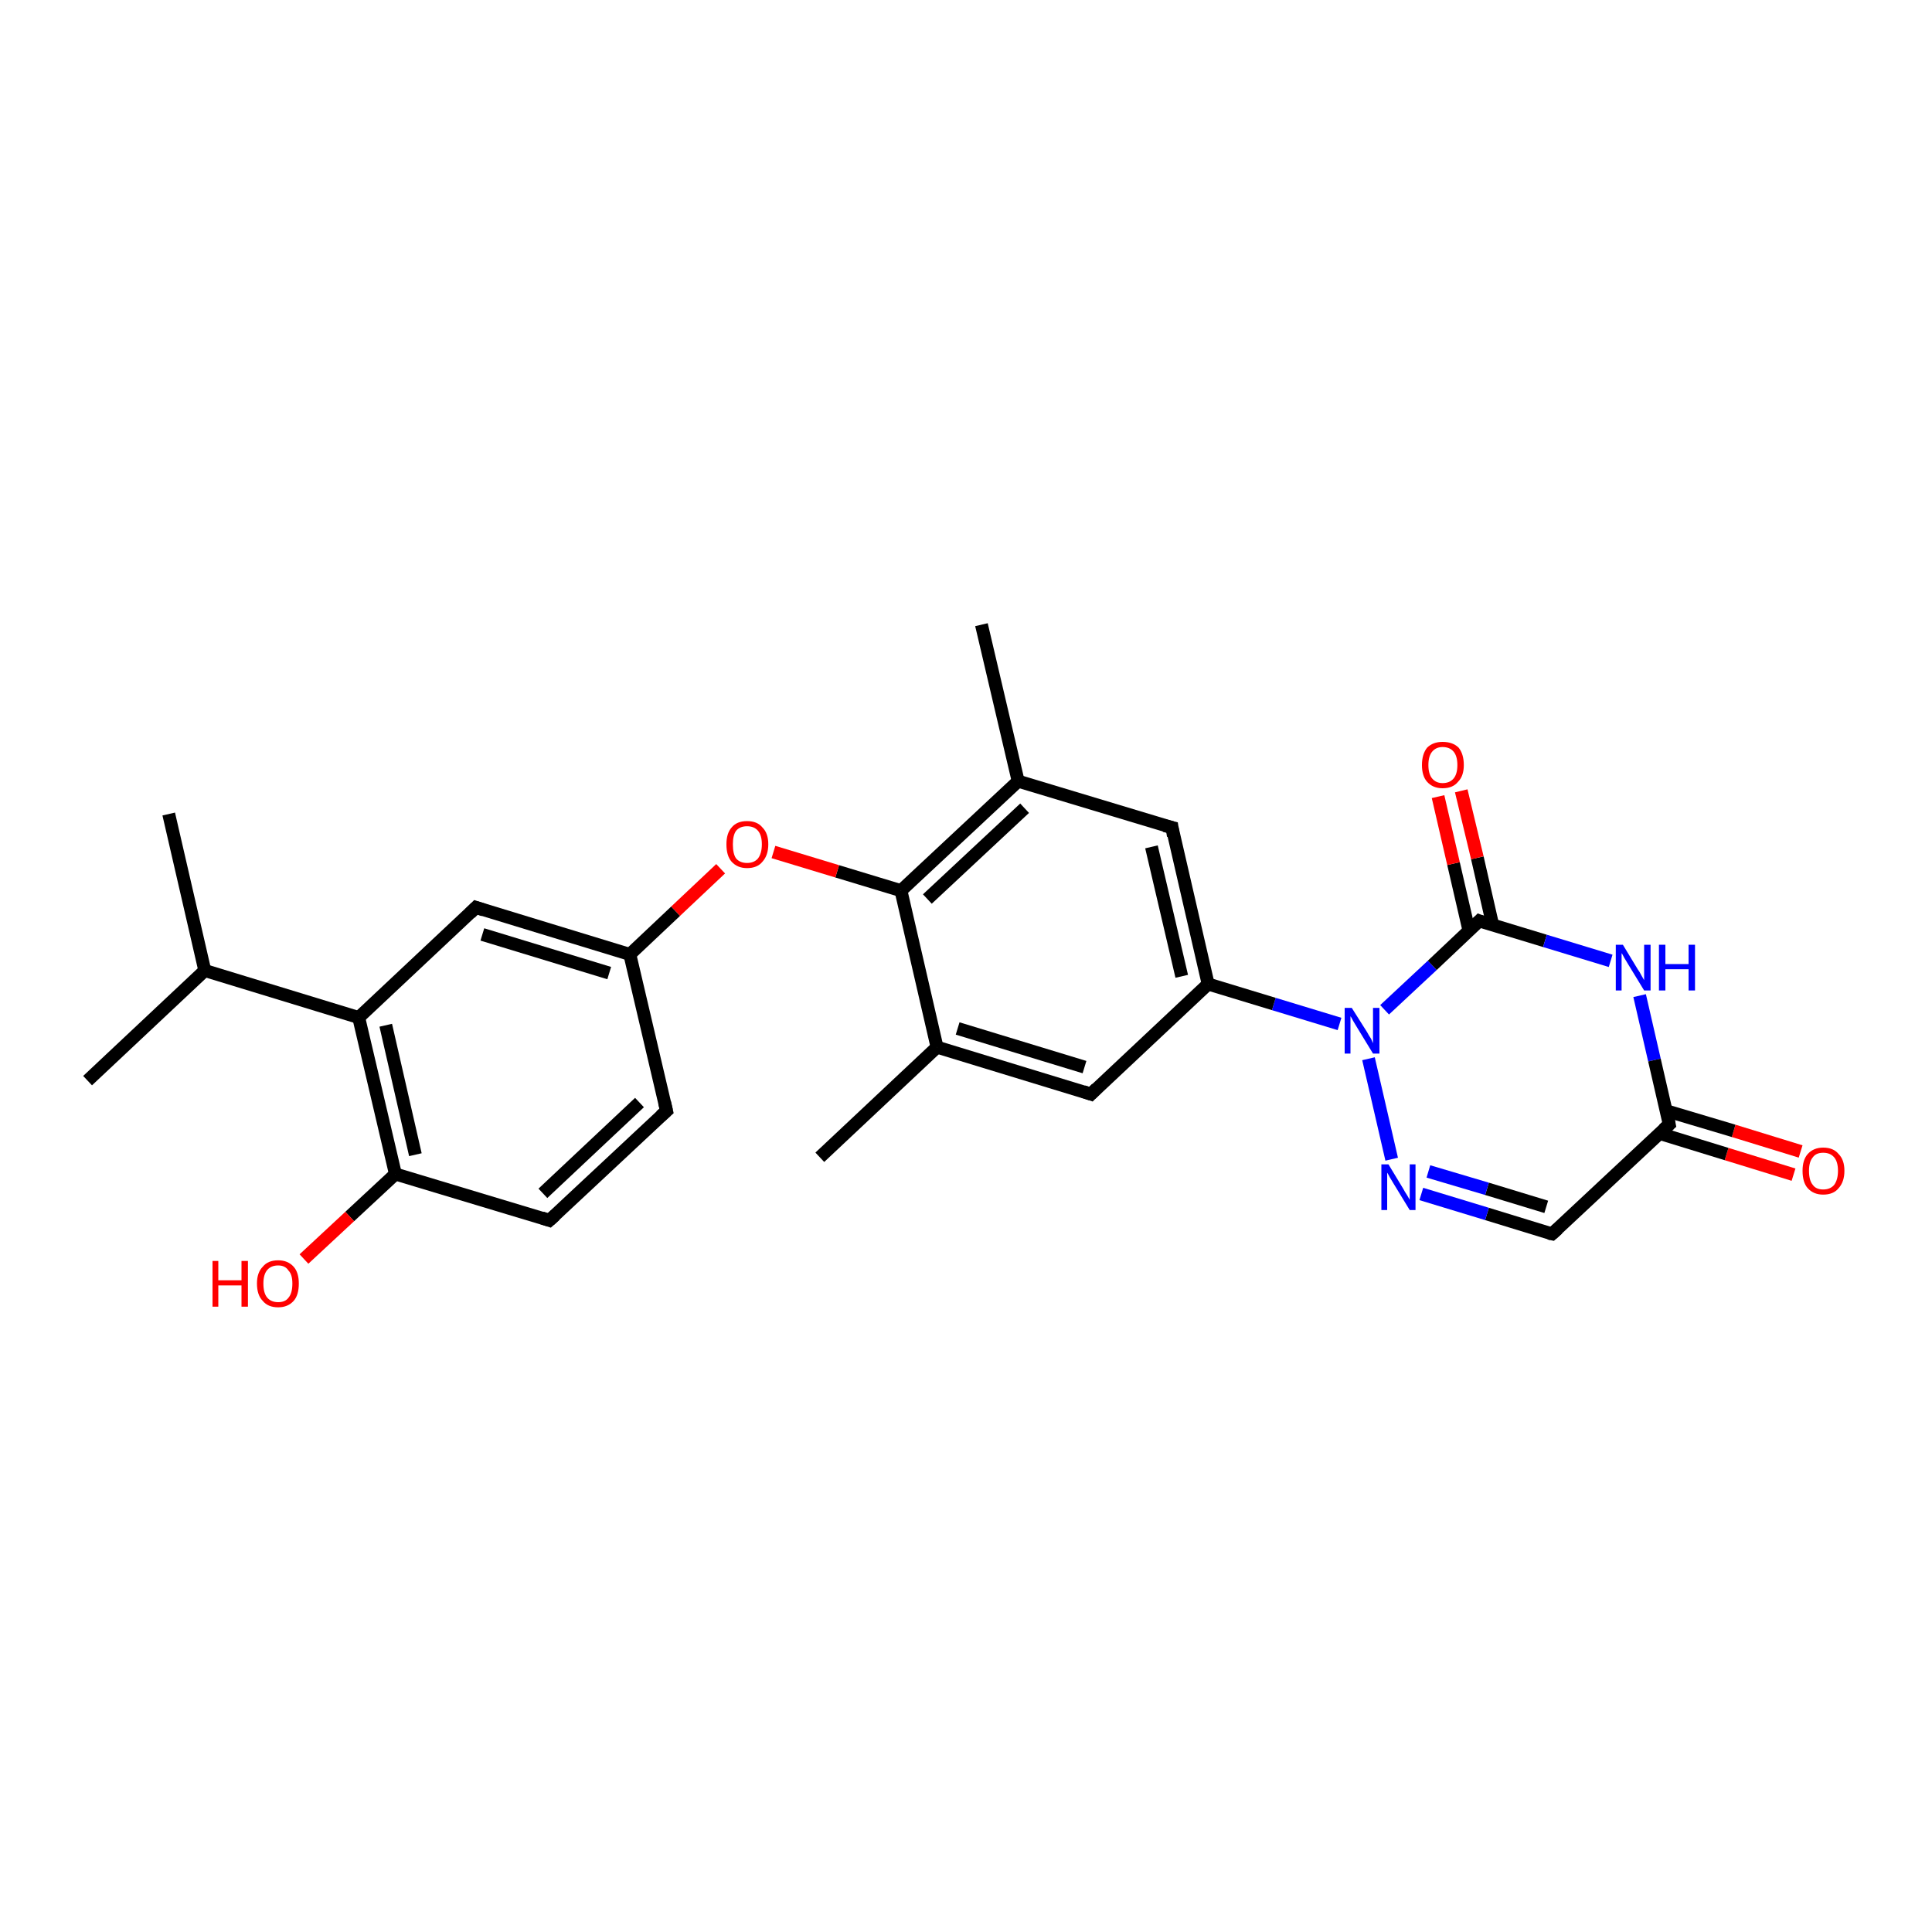 <?xml version='1.0' encoding='iso-8859-1'?>
<svg version='1.1' baseProfile='full'
              xmlns='http://www.w3.org/2000/svg'
                      xmlns:rdkit='http://www.rdkit.org/xml'
                      xmlns:xlink='http://www.w3.org/1999/xlink'
                  xml:space='preserve'
width='300px' height='300px' viewBox='0 0 300 300'>
<!-- END OF HEADER -->
<rect style='opacity:1.0;fill:#FFFFFF;stroke:none' width='300.0' height='300.0' x='0.0' y='0.0'> </rect>
<path class='bond-0 atom-0 atom-1' d='M 278.5,182.4 L 268.1,179.2' style='fill:none;fill-rule:evenodd;stroke:#FF0000;stroke-width:2.0px;stroke-linecap:butt;stroke-linejoin:miter;stroke-opacity:1' />
<path class='bond-0 atom-0 atom-1' d='M 268.1,179.2 L 257.7,176.0' style='fill:none;fill-rule:evenodd;stroke:#000000;stroke-width:2.0px;stroke-linecap:butt;stroke-linejoin:miter;stroke-opacity:1' />
<path class='bond-0 atom-0 atom-1' d='M 279.6,178.8 L 269.2,175.6' style='fill:none;fill-rule:evenodd;stroke:#FF0000;stroke-width:2.0px;stroke-linecap:butt;stroke-linejoin:miter;stroke-opacity:1' />
<path class='bond-0 atom-0 atom-1' d='M 269.2,175.6 L 258.8,172.5' style='fill:none;fill-rule:evenodd;stroke:#000000;stroke-width:2.0px;stroke-linecap:butt;stroke-linejoin:miter;stroke-opacity:1' />
<path class='bond-1 atom-1 atom-2' d='M 259.2,174.6 L 241.0,191.6' style='fill:none;fill-rule:evenodd;stroke:#000000;stroke-width:2.0px;stroke-linecap:butt;stroke-linejoin:miter;stroke-opacity:1' />
<path class='bond-2 atom-2 atom-3' d='M 241.0,191.6 L 230.9,188.5' style='fill:none;fill-rule:evenodd;stroke:#000000;stroke-width:2.0px;stroke-linecap:butt;stroke-linejoin:miter;stroke-opacity:1' />
<path class='bond-2 atom-2 atom-3' d='M 230.9,188.5 L 220.7,185.4' style='fill:none;fill-rule:evenodd;stroke:#0000FF;stroke-width:2.0px;stroke-linecap:butt;stroke-linejoin:miter;stroke-opacity:1' />
<path class='bond-2 atom-2 atom-3' d='M 240.1,187.4 L 230.9,184.6' style='fill:none;fill-rule:evenodd;stroke:#000000;stroke-width:2.0px;stroke-linecap:butt;stroke-linejoin:miter;stroke-opacity:1' />
<path class='bond-2 atom-2 atom-3' d='M 230.9,184.6 L 221.8,181.9' style='fill:none;fill-rule:evenodd;stroke:#0000FF;stroke-width:2.0px;stroke-linecap:butt;stroke-linejoin:miter;stroke-opacity:1' />
<path class='bond-3 atom-3 atom-4' d='M 216.1,180.0 L 212.5,164.4' style='fill:none;fill-rule:evenodd;stroke:#0000FF;stroke-width:2.0px;stroke-linecap:butt;stroke-linejoin:miter;stroke-opacity:1' />
<path class='bond-4 atom-4 atom-5' d='M 208.0,159.0 L 197.8,155.9' style='fill:none;fill-rule:evenodd;stroke:#0000FF;stroke-width:2.0px;stroke-linecap:butt;stroke-linejoin:miter;stroke-opacity:1' />
<path class='bond-4 atom-4 atom-5' d='M 197.8,155.9 L 187.6,152.8' style='fill:none;fill-rule:evenodd;stroke:#000000;stroke-width:2.0px;stroke-linecap:butt;stroke-linejoin:miter;stroke-opacity:1' />
<path class='bond-5 atom-5 atom-6' d='M 187.6,152.8 L 182.0,128.5' style='fill:none;fill-rule:evenodd;stroke:#000000;stroke-width:2.0px;stroke-linecap:butt;stroke-linejoin:miter;stroke-opacity:1' />
<path class='bond-5 atom-5 atom-6' d='M 183.5,151.6 L 178.8,131.5' style='fill:none;fill-rule:evenodd;stroke:#000000;stroke-width:2.0px;stroke-linecap:butt;stroke-linejoin:miter;stroke-opacity:1' />
<path class='bond-6 atom-6 atom-7' d='M 182.0,128.5 L 158.1,121.3' style='fill:none;fill-rule:evenodd;stroke:#000000;stroke-width:2.0px;stroke-linecap:butt;stroke-linejoin:miter;stroke-opacity:1' />
<path class='bond-7 atom-7 atom-8' d='M 158.1,121.3 L 139.9,138.3' style='fill:none;fill-rule:evenodd;stroke:#000000;stroke-width:2.0px;stroke-linecap:butt;stroke-linejoin:miter;stroke-opacity:1' />
<path class='bond-7 atom-7 atom-8' d='M 159.1,125.5 L 144.0,139.6' style='fill:none;fill-rule:evenodd;stroke:#000000;stroke-width:2.0px;stroke-linecap:butt;stroke-linejoin:miter;stroke-opacity:1' />
<path class='bond-8 atom-8 atom-9' d='M 139.9,138.3 L 130.0,135.3' style='fill:none;fill-rule:evenodd;stroke:#000000;stroke-width:2.0px;stroke-linecap:butt;stroke-linejoin:miter;stroke-opacity:1' />
<path class='bond-8 atom-8 atom-9' d='M 130.0,135.3 L 120.1,132.3' style='fill:none;fill-rule:evenodd;stroke:#FF0000;stroke-width:2.0px;stroke-linecap:butt;stroke-linejoin:miter;stroke-opacity:1' />
<path class='bond-9 atom-9 atom-10' d='M 111.9,134.9 L 104.9,141.5' style='fill:none;fill-rule:evenodd;stroke:#FF0000;stroke-width:2.0px;stroke-linecap:butt;stroke-linejoin:miter;stroke-opacity:1' />
<path class='bond-9 atom-9 atom-10' d='M 104.9,141.5 L 97.8,148.2' style='fill:none;fill-rule:evenodd;stroke:#000000;stroke-width:2.0px;stroke-linecap:butt;stroke-linejoin:miter;stroke-opacity:1' />
<path class='bond-10 atom-10 atom-11' d='M 97.8,148.2 L 73.9,140.9' style='fill:none;fill-rule:evenodd;stroke:#000000;stroke-width:2.0px;stroke-linecap:butt;stroke-linejoin:miter;stroke-opacity:1' />
<path class='bond-10 atom-10 atom-11' d='M 94.6,151.1 L 74.9,145.1' style='fill:none;fill-rule:evenodd;stroke:#000000;stroke-width:2.0px;stroke-linecap:butt;stroke-linejoin:miter;stroke-opacity:1' />
<path class='bond-11 atom-11 atom-12' d='M 73.9,140.9 L 55.7,158.0' style='fill:none;fill-rule:evenodd;stroke:#000000;stroke-width:2.0px;stroke-linecap:butt;stroke-linejoin:miter;stroke-opacity:1' />
<path class='bond-12 atom-12 atom-13' d='M 55.7,158.0 L 61.4,182.3' style='fill:none;fill-rule:evenodd;stroke:#000000;stroke-width:2.0px;stroke-linecap:butt;stroke-linejoin:miter;stroke-opacity:1' />
<path class='bond-12 atom-12 atom-13' d='M 59.9,159.2 L 64.5,179.3' style='fill:none;fill-rule:evenodd;stroke:#000000;stroke-width:2.0px;stroke-linecap:butt;stroke-linejoin:miter;stroke-opacity:1' />
<path class='bond-13 atom-13 atom-14' d='M 61.4,182.3 L 54.3,188.9' style='fill:none;fill-rule:evenodd;stroke:#000000;stroke-width:2.0px;stroke-linecap:butt;stroke-linejoin:miter;stroke-opacity:1' />
<path class='bond-13 atom-13 atom-14' d='M 54.3,188.9 L 47.2,195.5' style='fill:none;fill-rule:evenodd;stroke:#FF0000;stroke-width:2.0px;stroke-linecap:butt;stroke-linejoin:miter;stroke-opacity:1' />
<path class='bond-14 atom-13 atom-15' d='M 61.4,182.3 L 85.3,189.5' style='fill:none;fill-rule:evenodd;stroke:#000000;stroke-width:2.0px;stroke-linecap:butt;stroke-linejoin:miter;stroke-opacity:1' />
<path class='bond-15 atom-15 atom-16' d='M 85.3,189.5 L 103.5,172.5' style='fill:none;fill-rule:evenodd;stroke:#000000;stroke-width:2.0px;stroke-linecap:butt;stroke-linejoin:miter;stroke-opacity:1' />
<path class='bond-15 atom-15 atom-16' d='M 84.3,185.3 L 99.3,171.2' style='fill:none;fill-rule:evenodd;stroke:#000000;stroke-width:2.0px;stroke-linecap:butt;stroke-linejoin:miter;stroke-opacity:1' />
<path class='bond-16 atom-12 atom-17' d='M 55.7,158.0 L 31.8,150.7' style='fill:none;fill-rule:evenodd;stroke:#000000;stroke-width:2.0px;stroke-linecap:butt;stroke-linejoin:miter;stroke-opacity:1' />
<path class='bond-17 atom-17 atom-18' d='M 31.8,150.7 L 26.2,126.4' style='fill:none;fill-rule:evenodd;stroke:#000000;stroke-width:2.0px;stroke-linecap:butt;stroke-linejoin:miter;stroke-opacity:1' />
<path class='bond-18 atom-17 atom-19' d='M 31.8,150.7 L 13.6,167.8' style='fill:none;fill-rule:evenodd;stroke:#000000;stroke-width:2.0px;stroke-linecap:butt;stroke-linejoin:miter;stroke-opacity:1' />
<path class='bond-19 atom-8 atom-20' d='M 139.9,138.3 L 145.5,162.6' style='fill:none;fill-rule:evenodd;stroke:#000000;stroke-width:2.0px;stroke-linecap:butt;stroke-linejoin:miter;stroke-opacity:1' />
<path class='bond-20 atom-20 atom-21' d='M 145.5,162.6 L 169.4,169.9' style='fill:none;fill-rule:evenodd;stroke:#000000;stroke-width:2.0px;stroke-linecap:butt;stroke-linejoin:miter;stroke-opacity:1' />
<path class='bond-20 atom-20 atom-21' d='M 148.7,159.7 L 168.4,165.7' style='fill:none;fill-rule:evenodd;stroke:#000000;stroke-width:2.0px;stroke-linecap:butt;stroke-linejoin:miter;stroke-opacity:1' />
<path class='bond-21 atom-20 atom-22' d='M 145.5,162.6 L 127.3,179.7' style='fill:none;fill-rule:evenodd;stroke:#000000;stroke-width:2.0px;stroke-linecap:butt;stroke-linejoin:miter;stroke-opacity:1' />
<path class='bond-22 atom-7 atom-23' d='M 158.1,121.3 L 152.4,97.0' style='fill:none;fill-rule:evenodd;stroke:#000000;stroke-width:2.0px;stroke-linecap:butt;stroke-linejoin:miter;stroke-opacity:1' />
<path class='bond-23 atom-4 atom-24' d='M 215.0,156.8 L 222.4,149.9' style='fill:none;fill-rule:evenodd;stroke:#0000FF;stroke-width:2.0px;stroke-linecap:butt;stroke-linejoin:miter;stroke-opacity:1' />
<path class='bond-23 atom-4 atom-24' d='M 222.4,149.9 L 229.7,143.0' style='fill:none;fill-rule:evenodd;stroke:#000000;stroke-width:2.0px;stroke-linecap:butt;stroke-linejoin:miter;stroke-opacity:1' />
<path class='bond-24 atom-24 atom-25' d='M 231.8,143.7 L 229.4,133.2' style='fill:none;fill-rule:evenodd;stroke:#000000;stroke-width:2.0px;stroke-linecap:butt;stroke-linejoin:miter;stroke-opacity:1' />
<path class='bond-24 atom-24 atom-25' d='M 229.4,133.2 L 226.9,122.8' style='fill:none;fill-rule:evenodd;stroke:#FF0000;stroke-width:2.0px;stroke-linecap:butt;stroke-linejoin:miter;stroke-opacity:1' />
<path class='bond-24 atom-24 atom-25' d='M 228.1,144.5 L 225.7,134.1' style='fill:none;fill-rule:evenodd;stroke:#000000;stroke-width:2.0px;stroke-linecap:butt;stroke-linejoin:miter;stroke-opacity:1' />
<path class='bond-24 atom-24 atom-25' d='M 225.7,134.1 L 223.3,123.7' style='fill:none;fill-rule:evenodd;stroke:#FF0000;stroke-width:2.0px;stroke-linecap:butt;stroke-linejoin:miter;stroke-opacity:1' />
<path class='bond-25 atom-24 atom-26' d='M 229.7,143.0 L 239.9,146.1' style='fill:none;fill-rule:evenodd;stroke:#000000;stroke-width:2.0px;stroke-linecap:butt;stroke-linejoin:miter;stroke-opacity:1' />
<path class='bond-25 atom-24 atom-26' d='M 239.9,146.1 L 250.1,149.2' style='fill:none;fill-rule:evenodd;stroke:#0000FF;stroke-width:2.0px;stroke-linecap:butt;stroke-linejoin:miter;stroke-opacity:1' />
<path class='bond-26 atom-16 atom-10' d='M 103.5,172.5 L 97.8,148.2' style='fill:none;fill-rule:evenodd;stroke:#000000;stroke-width:2.0px;stroke-linecap:butt;stroke-linejoin:miter;stroke-opacity:1' />
<path class='bond-27 atom-21 atom-5' d='M 169.4,169.9 L 187.6,152.8' style='fill:none;fill-rule:evenodd;stroke:#000000;stroke-width:2.0px;stroke-linecap:butt;stroke-linejoin:miter;stroke-opacity:1' />
<path class='bond-28 atom-26 atom-1' d='M 254.6,154.6 L 256.9,164.6' style='fill:none;fill-rule:evenodd;stroke:#0000FF;stroke-width:2.0px;stroke-linecap:butt;stroke-linejoin:miter;stroke-opacity:1' />
<path class='bond-28 atom-26 atom-1' d='M 256.9,164.6 L 259.2,174.6' style='fill:none;fill-rule:evenodd;stroke:#000000;stroke-width:2.0px;stroke-linecap:butt;stroke-linejoin:miter;stroke-opacity:1' />
<path d='M 258.3,175.4 L 259.2,174.6 L 259.1,174.1' style='fill:none;stroke:#000000;stroke-width:2.0px;stroke-linecap:butt;stroke-linejoin:miter;stroke-opacity:1;' />
<path d='M 241.9,190.8 L 241.0,191.6 L 240.5,191.5' style='fill:none;stroke:#000000;stroke-width:2.0px;stroke-linecap:butt;stroke-linejoin:miter;stroke-opacity:1;' />
<path d='M 182.2,129.8 L 182.0,128.5 L 180.8,128.2' style='fill:none;stroke:#000000;stroke-width:2.0px;stroke-linecap:butt;stroke-linejoin:miter;stroke-opacity:1;' />
<path d='M 75.1,141.3 L 73.9,140.9 L 73.0,141.8' style='fill:none;stroke:#000000;stroke-width:2.0px;stroke-linecap:butt;stroke-linejoin:miter;stroke-opacity:1;' />
<path d='M 84.1,189.1 L 85.3,189.5 L 86.2,188.7' style='fill:none;stroke:#000000;stroke-width:2.0px;stroke-linecap:butt;stroke-linejoin:miter;stroke-opacity:1;' />
<path d='M 102.6,173.3 L 103.5,172.5 L 103.2,171.2' style='fill:none;stroke:#000000;stroke-width:2.0px;stroke-linecap:butt;stroke-linejoin:miter;stroke-opacity:1;' />
<path d='M 168.2,169.5 L 169.4,169.9 L 170.3,169.0' style='fill:none;stroke:#000000;stroke-width:2.0px;stroke-linecap:butt;stroke-linejoin:miter;stroke-opacity:1;' />
<path d='M 229.3,143.4 L 229.7,143.0 L 230.2,143.2' style='fill:none;stroke:#000000;stroke-width:2.0px;stroke-linecap:butt;stroke-linejoin:miter;stroke-opacity:1;' />
<path class='atom-0' d='M 279.9 181.8
Q 279.9 180.1, 280.7 179.2
Q 281.6 178.2, 283.1 178.2
Q 284.7 178.2, 285.5 179.2
Q 286.4 180.1, 286.4 181.8
Q 286.4 183.5, 285.5 184.5
Q 284.7 185.5, 283.1 185.5
Q 281.6 185.5, 280.7 184.5
Q 279.9 183.6, 279.9 181.8
M 283.1 184.7
Q 284.2 184.7, 284.8 184.0
Q 285.4 183.2, 285.4 181.8
Q 285.4 180.4, 284.8 179.7
Q 284.2 179.0, 283.1 179.0
Q 282.0 179.0, 281.5 179.7
Q 280.9 180.4, 280.9 181.8
Q 280.9 183.3, 281.5 184.0
Q 282.0 184.7, 283.1 184.7
' fill='#FF0000'/>
<path class='atom-3' d='M 215.6 180.8
L 217.9 184.6
Q 218.1 185.0, 218.5 185.6
Q 218.9 186.3, 218.9 186.3
L 218.9 180.8
L 219.8 180.8
L 219.8 187.9
L 218.9 187.9
L 216.4 183.8
Q 216.1 183.3, 215.8 182.8
Q 215.5 182.2, 215.4 182.1
L 215.4 187.9
L 214.5 187.9
L 214.5 180.8
L 215.6 180.8
' fill='#0000FF'/>
<path class='atom-4' d='M 209.9 156.5
L 212.3 160.3
Q 212.5 160.7, 212.9 161.3
Q 213.2 162.0, 213.2 162.0
L 213.2 156.5
L 214.2 156.5
L 214.2 163.6
L 213.2 163.6
L 210.7 159.5
Q 210.4 159.0, 210.1 158.5
Q 209.8 157.9, 209.7 157.8
L 209.7 163.6
L 208.8 163.6
L 208.8 156.5
L 209.9 156.5
' fill='#0000FF'/>
<path class='atom-9' d='M 112.8 131.1
Q 112.8 129.4, 113.6 128.5
Q 114.4 127.5, 116.0 127.5
Q 117.6 127.5, 118.4 128.5
Q 119.3 129.4, 119.3 131.1
Q 119.3 132.8, 118.4 133.8
Q 117.6 134.8, 116.0 134.8
Q 114.5 134.8, 113.6 133.8
Q 112.8 132.9, 112.8 131.1
M 116.0 134.0
Q 117.1 134.0, 117.7 133.3
Q 118.3 132.5, 118.3 131.1
Q 118.3 129.7, 117.7 129.0
Q 117.1 128.3, 116.0 128.3
Q 114.9 128.3, 114.3 129.0
Q 113.8 129.7, 113.8 131.1
Q 113.8 132.6, 114.3 133.3
Q 114.9 134.0, 116.0 134.0
' fill='#FF0000'/>
<path class='atom-14' d='M 33.0 195.8
L 33.9 195.8
L 33.9 198.8
L 37.5 198.8
L 37.5 195.8
L 38.5 195.8
L 38.5 202.9
L 37.5 202.9
L 37.5 199.6
L 33.9 199.6
L 33.9 202.9
L 33.0 202.9
L 33.0 195.8
' fill='#FF0000'/>
<path class='atom-14' d='M 39.9 199.3
Q 39.9 197.6, 40.8 196.7
Q 41.6 195.7, 43.2 195.7
Q 44.7 195.7, 45.6 196.7
Q 46.4 197.6, 46.4 199.3
Q 46.4 201.1, 45.6 202.0
Q 44.7 203.0, 43.2 203.0
Q 41.6 203.0, 40.8 202.0
Q 39.9 201.1, 39.9 199.3
M 43.2 202.2
Q 44.3 202.2, 44.8 201.5
Q 45.4 200.8, 45.4 199.3
Q 45.4 197.9, 44.8 197.3
Q 44.3 196.5, 43.2 196.5
Q 42.1 196.5, 41.5 197.2
Q 40.9 197.9, 40.9 199.3
Q 40.9 200.8, 41.5 201.5
Q 42.1 202.2, 43.2 202.2
' fill='#FF0000'/>
<path class='atom-25' d='M 220.8 118.8
Q 220.8 117.1, 221.6 116.1
Q 222.5 115.2, 224.0 115.2
Q 225.6 115.2, 226.5 116.1
Q 227.3 117.1, 227.3 118.8
Q 227.3 120.5, 226.4 121.4
Q 225.6 122.4, 224.0 122.4
Q 222.5 122.4, 221.6 121.4
Q 220.8 120.5, 220.8 118.8
M 224.0 121.6
Q 225.1 121.6, 225.7 120.9
Q 226.3 120.2, 226.3 118.8
Q 226.3 117.4, 225.7 116.7
Q 225.1 116.0, 224.0 116.0
Q 223.0 116.0, 222.4 116.7
Q 221.8 117.4, 221.8 118.8
Q 221.8 120.2, 222.4 120.9
Q 223.0 121.6, 224.0 121.6
' fill='#FF0000'/>
<path class='atom-26' d='M 252.0 146.7
L 254.3 150.5
Q 254.6 150.9, 254.9 151.5
Q 255.3 152.2, 255.3 152.2
L 255.3 146.7
L 256.3 146.7
L 256.3 153.8
L 255.3 153.8
L 252.8 149.7
Q 252.5 149.2, 252.2 148.7
Q 251.9 148.1, 251.8 148.0
L 251.8 153.8
L 250.9 153.8
L 250.9 146.7
L 252.0 146.7
' fill='#0000FF'/>
<path class='atom-26' d='M 257.6 146.7
L 258.6 146.7
L 258.6 149.7
L 262.2 149.7
L 262.2 146.7
L 263.2 146.7
L 263.2 153.8
L 262.2 153.8
L 262.2 150.5
L 258.6 150.5
L 258.6 153.8
L 257.6 153.8
L 257.6 146.7
' fill='#0000FF'/>
</svg>

